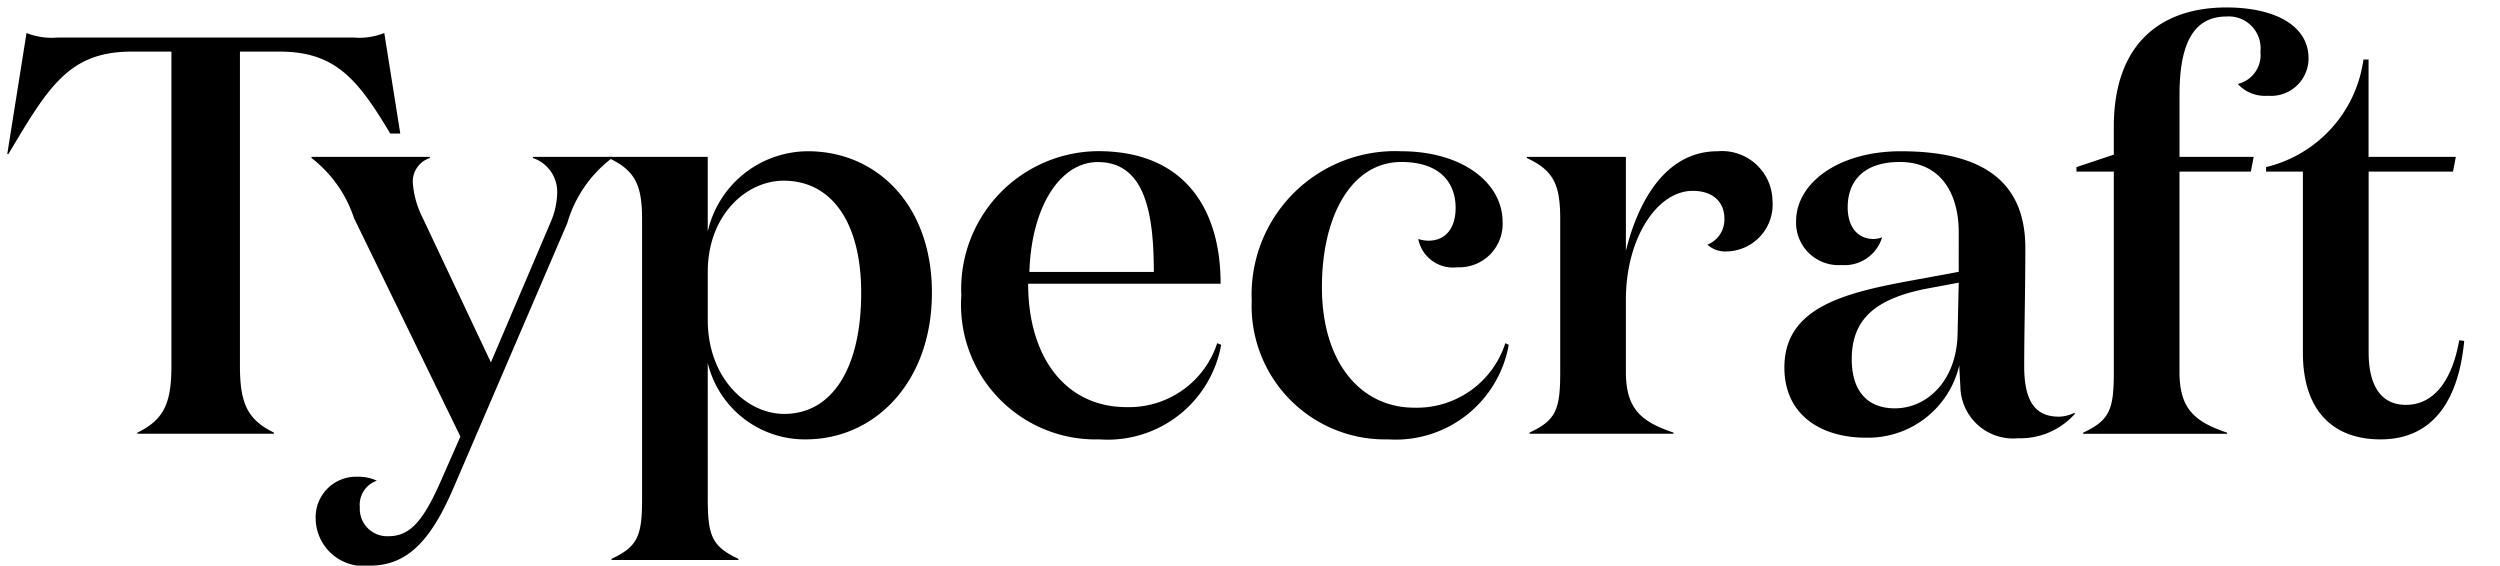 <svg id="Layer_1" data-name="Layer 1" xmlns="http://www.w3.org/2000/svg" viewBox="0 0 105.996 23.982">
  <title>logo</title>
  <g>
    <path d="M19.52,18.509,15.008,9.245a5.3,5.3,0,0,0-1.8-2.545V6.652h5.017V6.7a1.045,1.045,0,0,0-.72,1.08,3.892,3.892,0,0,0,.408,1.44l2.9,6.145L23.36,9.388a3.293,3.293,0,0,0,.264-1.2A1.509,1.509,0,0,0,22.592,6.7V6.652h3.36V6.7a5.308,5.308,0,0,0-1.9,2.76L19.184,20.789c-.936,2.136-1.92,3.193-3.5,3.193a2.036,2.036,0,0,1-2.3-1.992,1.714,1.714,0,0,1,1.777-1.777,1.845,1.845,0,0,1,.816.168,1.082,1.082,0,0,0-.721,1.128,1.16,1.16,0,0,0,1.225,1.225c.936,0,1.488-.721,2.184-2.28Z"/>
    <path d="M30.008,21.125c0,1.584.168,2.04,1.3,2.569v.048H25.928v-.048c1.128-.529,1.295-.985,1.295-2.569V9.292c0-1.44-.288-2.064-1.416-2.592V6.652h4.2V9.821a4.368,4.368,0,0,1,4.248-3.408c2.9,0,5.257,2.255,5.257,6,0,3.768-2.4,6.216-5.353,6.216a4.231,4.231,0,0,1-4.152-3.24Zm0-9.6v2.04c0,2.472,1.656,3.984,3.24,3.984,2.04,0,3.265-1.944,3.265-5.136,0-2.977-1.249-4.752-3.289-4.752C31.64,7.661,30.008,9.124,30.008,11.525Z"/>
    <path d="M51.752,12.029h-8.16c0,3.12,1.584,5.232,4.176,5.232a3.931,3.931,0,0,0,3.84-2.712l.168.072a4.888,4.888,0,0,1-5.16,4.008,5.71,5.71,0,0,1-5.857-6.1,5.844,5.844,0,0,1,5.809-6.12C50.144,6.413,51.752,8.764,51.752,12.029Zm-2.832-.5c0-2.521-.384-4.657-2.376-4.657-1.56,0-2.808,1.824-2.9,4.657Z"/>
    <path d="M56.047,12.172c0,3.241,1.68,5.113,3.912,5.113a3.943,3.943,0,0,0,3.865-2.736l.144.072a4.871,4.871,0,0,1-5.113,4.008,5.657,5.657,0,0,1-5.784-5.881,6.084,6.084,0,0,1,6.337-6.335c2.567,0,4.3,1.319,4.3,3a1.838,1.838,0,0,1-1.92,1.919,1.5,1.5,0,0,1-1.657-1.2,1.481,1.481,0,0,0,.432.073c.745,0,1.153-.552,1.153-1.393,0-1.1-.7-1.944-2.3-1.944C57.319,6.868,56.047,9.124,56.047,12.172Z"/>
    <path d="M73.111,9.268c0-.72-.5-1.176-1.344-1.176-1.512,0-2.832,2.017-2.832,4.609v3.072c0,1.584.672,2.112,2.016,2.568v.048h-6.1v-.048c1.128-.528,1.3-.984,1.3-2.568V9.292c0-1.44-.264-2.064-1.416-2.592V6.652h4.2v3.984c.552-2.231,1.752-4.223,3.888-4.223a2.143,2.143,0,0,1,2.329,2.111,1.989,1.989,0,0,1-1.969,2.137,1.105,1.105,0,0,1-.792-.289A1.139,1.139,0,0,0,73.111,9.268Z"/>
    <path d="M87.968,17.549a3.086,3.086,0,0,1-2.4,1.032,2.236,2.236,0,0,1-2.449-2.112c0-.1-.047-.768-.047-.984a3.974,3.974,0,0,1-3.961,3.072c-1.9,0-3.456-.96-3.456-2.976,0-2.617,2.688-3.193,5.568-3.72l1.824-.336V9.844c0-1.584-.72-2.976-2.5-2.976-1.584,0-2.208.864-2.208,1.921,0,.815.408,1.343,1.1,1.343a.944.944,0,0,0,.36-.072,1.661,1.661,0,0,1-1.728,1.177,1.8,1.8,0,0,1-1.92-1.849c0-1.632,1.8-2.975,4.44-2.975,3.36,0,5.28,1.2,5.28,4.1,0,1.921-.048,3.481-.048,5.017,0,1.392.409,2.136,1.464,2.136a1.55,1.55,0,0,0,.673-.168Zm-6.337-5.3c-2.136.431-3.12,1.3-3.12,2.976,0,1.464.768,2.088,1.824,2.088,1.392,0,2.64-1.2,2.664-3.192l.048-2.136Z"/>
    <path d="M89.622,7.276H88.038V7.084l1.584-.528V5.38c0-3.552,2.017-5.064,4.777-5.064,1.968,0,3.48.72,3.48,2.16A1.591,1.591,0,0,1,96.151,4.06a1.561,1.561,0,0,1-1.272-.5,1.263,1.263,0,0,0,.96-1.368A1.35,1.35,0,0,0,94.4.7c-1.584,0-1.992,1.488-1.992,3.336V6.652h3.144l-.12.624H92.407v8.5c0,1.584.671,2.112,2.016,2.568v.048h-6.1v-.048c1.127-.528,1.3-.984,1.3-2.568Z"/>
    <path d="M104.479,14.453c-.216,2.3-1.176,4.176-3.552,4.176-1.992,0-3.288-1.2-3.288-3.673V7.276H96.078V7.084a5.447,5.447,0,0,0,4.128-4.56h.217V6.652h3.7l-.12.624h-3.576v7.657c0,1.464.552,2.232,1.584,2.232,1.153,0,1.945-.984,2.256-2.736Z"/>
  </g>
  <path d="M16.971,5.661,16.293,1.4a2.84,2.84,0,0,1-1.3.191H2.444A2.894,2.894,0,0,1,1.124,1.4L.308,6.532H.356c1.7-2.856,2.568-4.344,5.232-4.344h1.68V15.509c0,1.584-.312,2.28-1.44,2.832v.048h5.785v-.048c-1.128-.552-1.44-1.248-1.44-2.832V2.188h1.679c2.3,0,3.258,1.107,4.556,3.245.062.1.076.124.075.121l.062.107Z"/>
</svg>
